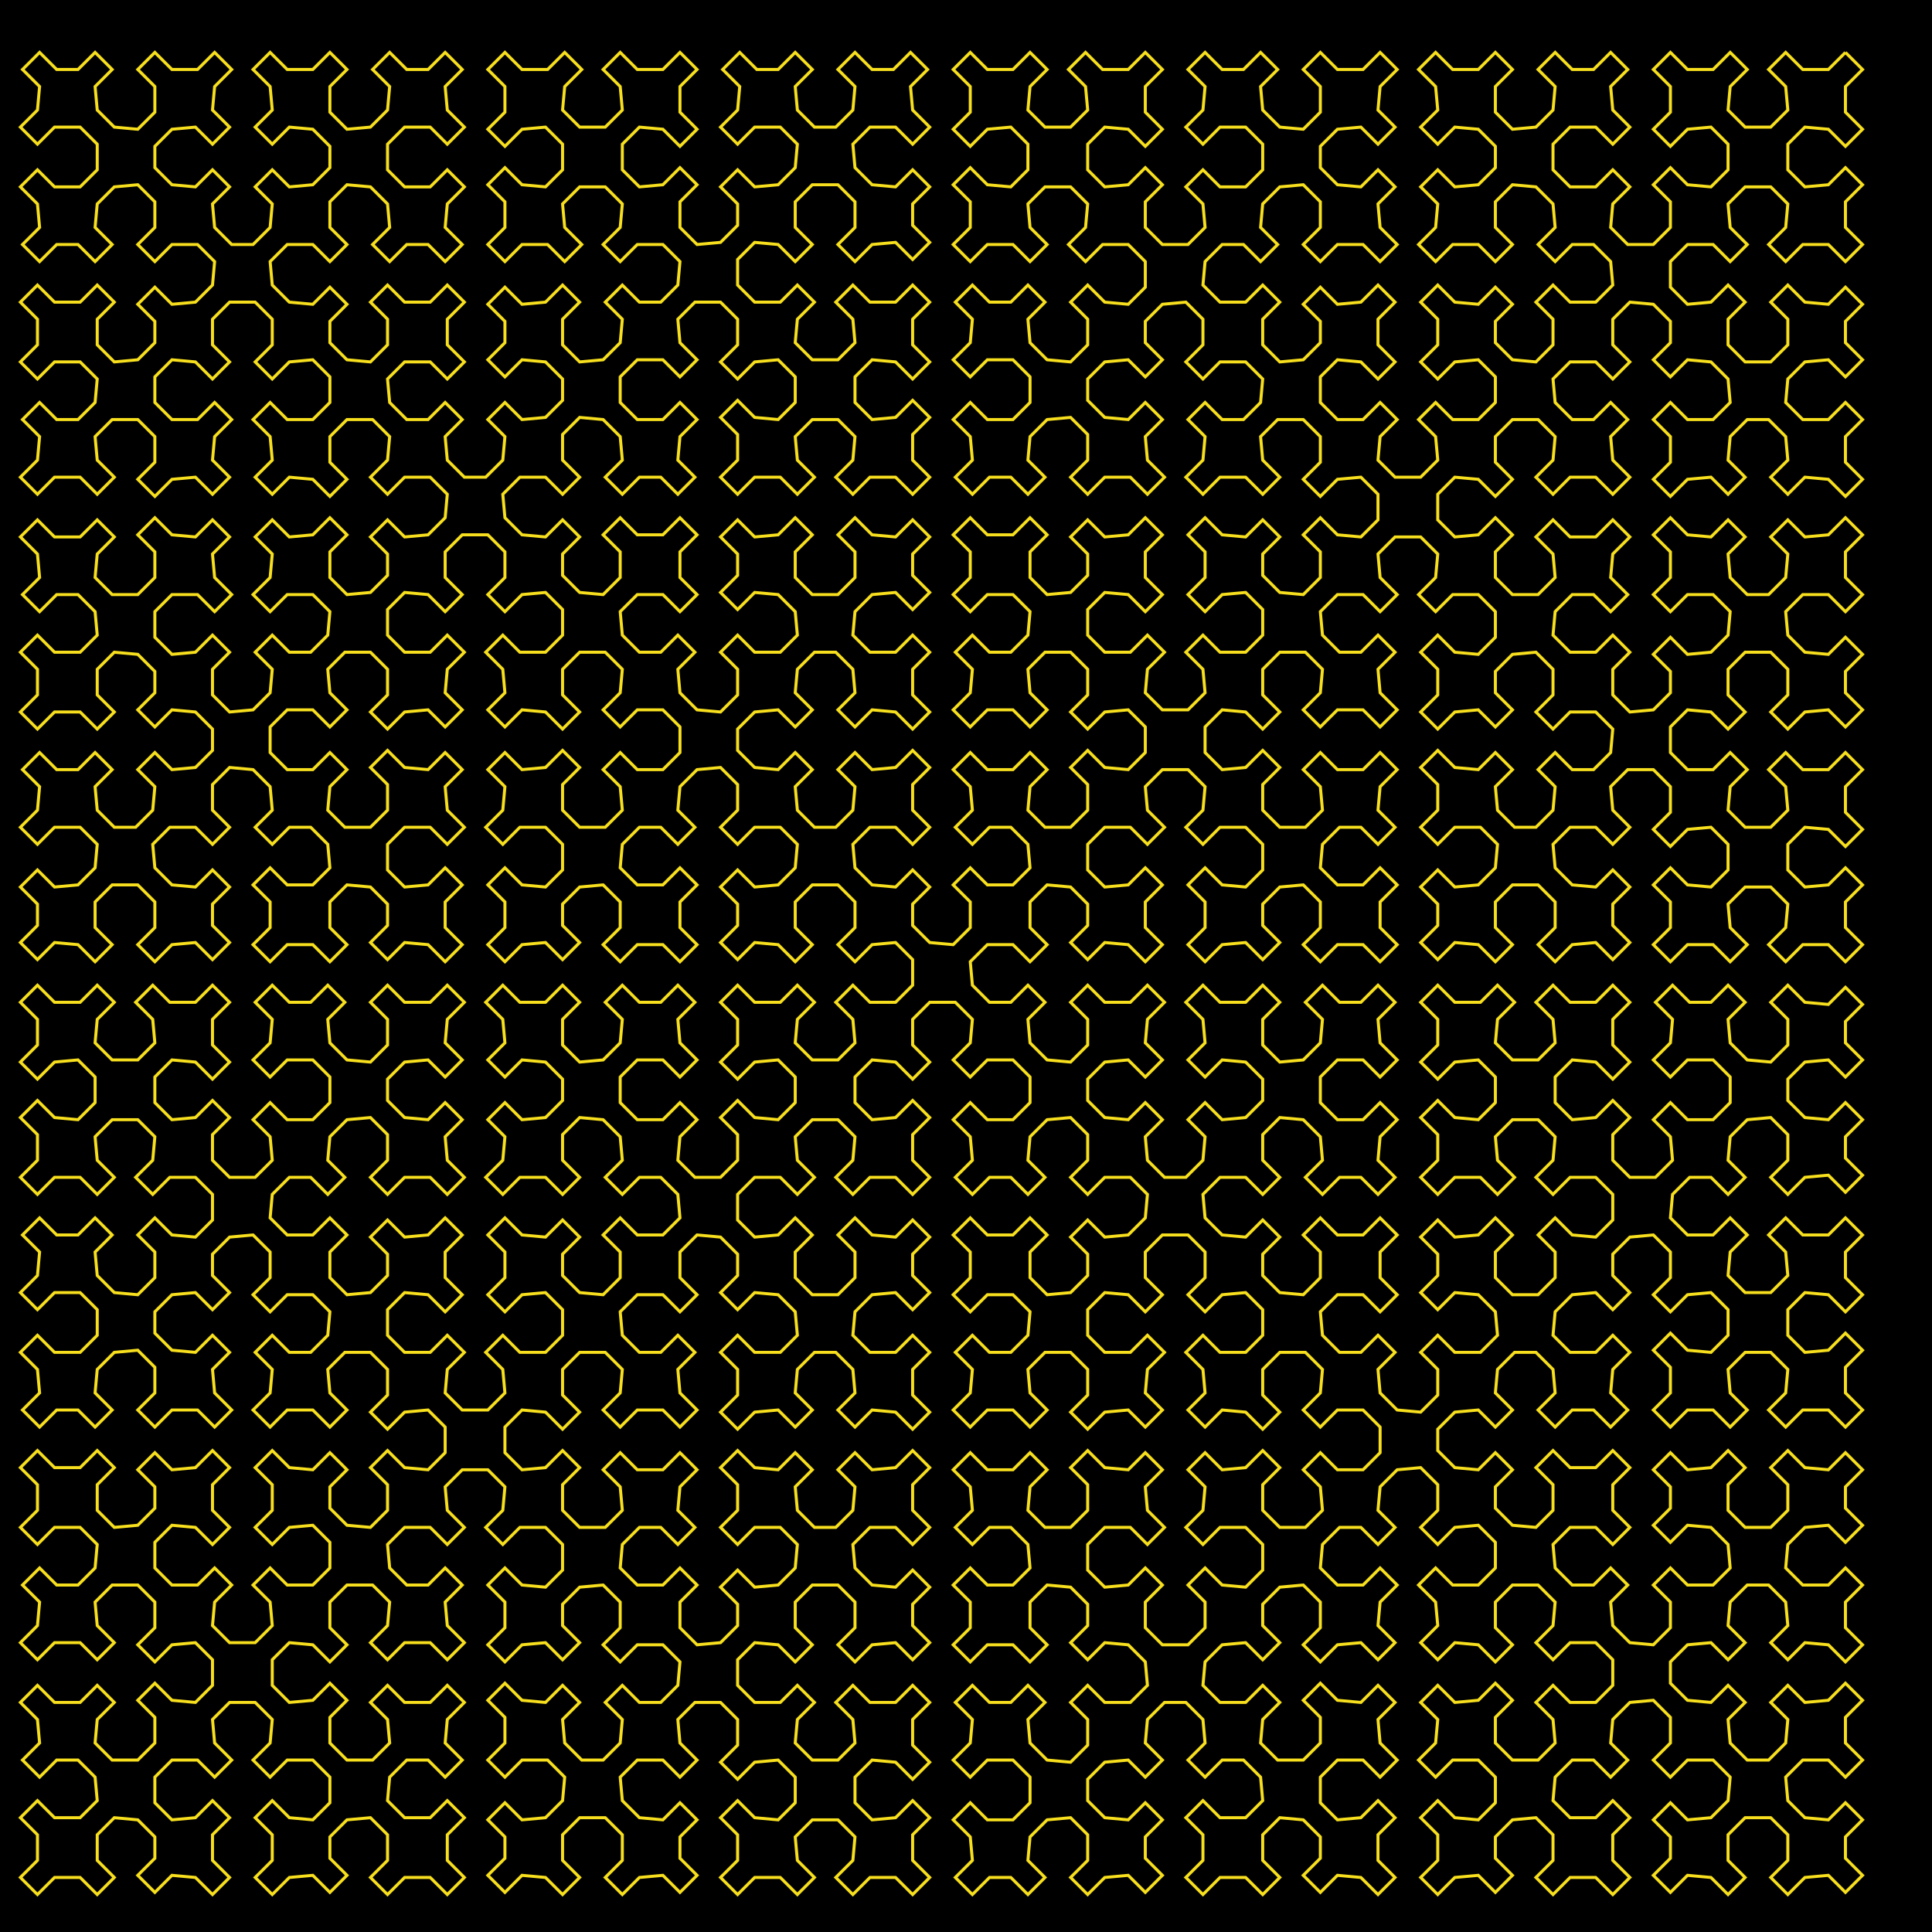 <svg xmlns="http://www.w3.org/2000/svg" xmlns:svg="http://www.w3.org/2000/svg" xmlns:xlink="http://www.w3.org/1999/xlink" width="640" height="640"><rect width="100%" height="100%" fill="black" /><polyline points="312,-100,320,-100,320,-92,326,-86,334,-86,334,-78,326,-78,320,-73,320,-65,326,-59,334,-59,339,-65,339,-73,347,-73,347,-65,353,-59,361,-59,361,-51,353,-51,347,-45,347,-37,339,-37,339,-45,334,-51,326,-51,320,-45,320,-37,326,-32,334,-32,334,-24,326,-24,320,-18,320,-10,326,-4,334,-4,339,-10,339,-18,347,-18,347,-10,353,-4,361,-4,367,-10,367,-18,361,-24,353,-24,353,-32,361,-32,367,-37,367,-45,375,-45,375,-37,380,-32,388,-32,388,-24,380,-24,375,-18,375,-10,380,-4,388,-4,394,-10,394,-18,402,-18,402,-10,408,-4,416,-4,416,4,408,4,402,9,402,17,394,17,394,9,388,4,380,4,375,9,375,17,380,23,388,23,388,31,380,31,375,37,375,45,367,45,367,37,361,31,353,31,353,23,361,23,367,17,367,9,361,4,353,4,347,9,347,17,339,17,339,9,334,4,326,4,320,9,320,17,326,23,334,23,334,31,326,31,320,37,320,45,326,50,334,50,339,45,339,37,347,37,347,45,353,50,361,50,361,58,353,58,347,64,347,72,339,72,339,64,334,58,326,58,320,64,320,72,326,78,334,78,334,86,326,86,320,91,320,99,326,105,334,105,339,99,339,91,347,91,347,99,353,105,361,105,367,99,367,91,361,86,353,86,353,78,361,78,367,72,367,64,375,64,375,72,380,78,388,78,388,86,380,86,375,91,375,99,380,105,388,105,394,99,394,91,402,91,402,99,408,105,416,105,421,99,421,91,416,86,408,86,408,78,416,78,421,72,421,64,416,58,408,58,402,64,402,72,394,72,394,64,388,58,380,58,380,50,388,50,394,45,394,37,402,37,402,45,408,50,416,50,421,45,421,37,416,31,408,31,408,23,416,23,421,17,421,9,429,9,429,17,435,23,443,23,443,31,435,31,429,37,429,45,435,50,443,50,449,45,449,37,457,37,457,45,462,50,470,50,470,58,462,58,457,64,457,72,449,72,449,64,443,58,435,58,429,64,429,72,435,78,443,78,443,86,435,86,429,91,429,99,435,105,443,105,449,99,449,91,457,91,457,99,462,105,470,105,476,99,476,91,470,86,462,86,462,78,470,78,476,72,476,64,484,64,484,72,490,78,498,78,498,86,490,86,484,91,484,99,490,105,498,105,503,99,503,91,511,91,511,99,517,105,525,105,525,113,517,113,511,119,511,127,503,127,503,119,498,113,490,113,484,119,484,127,490,132,498,132,498,140,490,140,484,146,484,154,476,154,476,146,470,140,462,140,462,132,470,132,476,127,476,119,470,113,462,113,457,119,457,127,449,127,449,119,443,113,435,113,429,119,429,127,435,132,443,132,443,140,435,140,429,146,429,154,435,159,443,159,449,154,449,146,457,146,457,154,462,159,470,159,470,167,462,167,457,173,457,181,449,181,449,173,443,167,435,167,429,173,429,181,435,187,443,187,443,195,435,195,429,200,429,208,421,208,421,200,416,195,408,195,408,187,416,187,421,181,421,173,416,167,408,167,402,173,402,181,394,181,394,173,388,167,380,167,380,159,388,159,394,154,394,146,402,146,402,154,408,159,416,159,421,154,421,146,416,140,408,140,408,132,416,132,421,127,421,119,416,113,408,113,402,119,402,127,394,127,394,119,388,113,380,113,375,119,375,127,380,132,388,132,388,140,380,140,375,146,375,154,367,154,367,146,361,140,353,140,353,132,361,132,367,127,367,119,361,113,353,113,347,119,347,127,339,127,339,119,334,113,326,113,320,119,320,127,326,132,334,132,334,140,326,140,320,146,320,154,326,159,334,159,339,154,339,146,347,146,347,154,353,159,361,159,361,167,353,167,347,173,347,181,339,181,339,173,334,167,326,167,320,173,320,181,326,187,334,187,334,195,326,195,320,200,320,208,326,214,334,214,339,208,339,200,347,200,347,208,353,214,361,214,367,208,367,200,361,195,353,195,353,187,361,187,367,181,367,173,375,173,375,181,380,187,388,187,388,195,380,195,375,200,375,208,380,214,388,214,394,208,394,200,402,200,402,208,408,214,416,214,416,222,408,222,402,228,402,236,394,236,394,228,388,222,380,222,375,228,375,236,380,241,388,241,388,249,380,249,375,255,375,263,367,263,367,255,361,249,353,249,353,241,361,241,367,236,367,228,361,222,353,222,347,228,347,236,339,236,339,228,334,222,326,222,320,228,320,236,326,241,334,241,334,249,326,249,320,255,320,263,326,269,334,269,339,263,339,255,347,255,347,263,353,269,361,269,361,277,353,277,347,282,347,290,339,290,339,282,334,277,326,277,320,282,320,290,326,296,334,296,334,304,326,304,320,310,320,318,326,323,334,323,339,318,339,310,347,310,347,318,353,323,361,323,367,318,367,310,361,304,353,304,353,296,361,296,367,290,367,282,375,282,375,290,380,296,388,296,388,304,380,304,375,310,375,318,380,323,388,323,394,318,394,310,402,310,402,318,408,323,416,323,421,318,421,310,416,304,408,304,408,296,416,296,421,290,421,282,416,277,408,277,402,282,402,290,394,290,394,282,388,277,380,277,380,269,388,269,394,263,394,255,402,255,402,263,408,269,416,269,421,263,421,255,416,249,408,249,408,241,416,241,421,236,421,228,429,228,429,236,435,241,443,241,443,249,435,249,429,255,429,263,435,269,443,269,449,263,449,255,457,255,457,263,462,269,470,269,470,277,462,277,457,282,457,290,449,290,449,282,443,277,435,277,429,282,429,290,435,296,443,296,443,304,435,304,429,310,429,318,435,323,443,323,449,318,449,310,457,310,457,318,462,323,470,323,476,318,476,310,470,304,462,304,462,296,470,296,476,290,476,282,484,282,484,290,490,296,498,296,498,304,490,304,484,310,484,318,490,323,498,323,503,318,503,310,511,310,511,318,517,323,525,323,531,318,531,310,525,304,517,304,517,296,525,296,531,290,531,282,525,277,517,277,511,282,511,290,503,290,503,282,498,277,490,277,490,269,498,269,503,263,503,255,511,255,511,263,517,269,525,269,531,263,531,255,525,249,517,249,517,241,525,241,531,236,531,228,525,222,517,222,511,228,511,236,503,236,503,228,498,222,490,222,484,228,484,236,490,241,498,241,498,249,490,249,484,255,484,263,476,263,476,255,470,249,462,249,462,241,470,241,476,236,476,228,470,222,462,222,457,228,457,236,449,236,449,228,443,222,435,222,435,214,443,214,449,208,449,200,457,200,457,208,462,214,470,214,476,208,476,200,470,195,462,195,462,187,470,187,476,181,476,173,484,173,484,181,490,187,498,187,498,195,490,195,484,200,484,208,490,214,498,214,503,208,503,200,511,200,511,208,517,214,525,214,531,208,531,200,525,195,517,195,517,187,525,187,531,181,531,173,525,167,517,167,511,173,511,181,503,181,503,173,498,167,490,167,490,159,498,159,503,154,503,146,511,146,511,154,517,159,525,159,531,154,531,146,525,140,517,140,517,132,525,132,531,127,531,119,539,119,539,127,544,132,552,132,552,140,544,140,539,146,539,154,544,159,552,159,558,154,558,146,566,146,566,154,571,159,579,159,579,167,571,167,566,173,566,181,558,181,558,173,552,167,544,167,539,173,539,181,544,187,552,187,552,195,544,195,539,200,539,208,544,214,552,214,558,208,558,200,566,200,566,208,571,214,579,214,585,208,585,200,579,195,571,195,571,187,579,187,585,181,585,173,593,173,593,181,599,187,607,187,607,195,599,195,593,200,593,208,599,214,607,214,612,208,612,200,620,200,620,208,626,214,634,214,634,222,626,222,620,228,620,236,612,236,612,228,607,222,599,222,593,228,593,236,599,241,607,241,607,249,599,249,593,255,593,263,585,263,585,255,579,249,571,249,571,241,579,241,585,236,585,228,579,222,571,222,566,228,566,236,558,236,558,228,552,222,544,222,539,228,539,236,544,241,552,241,552,249,544,249,539,255,539,263,544,269,552,269,558,263,558,255,566,255,566,263,571,269,579,269,579,277,571,277,566,282,566,290,558,290,558,282,552,277,544,277,539,282,539,290,544,296,552,296,552,304,544,304,539,310,539,318,544,323,552,323,558,318,558,310,566,310,566,318,571,323,579,323,585,318,585,310,579,304,571,304,571,296,579,296,585,290,585,282,593,282,593,290,599,296,607,296,607,304,599,304,593,310,593,318,599,323,607,323,612,318,612,310,620,310,620,318,626,323,634,323,640,318,640,310,634,304,626,304,626,296,634,296,640,290,640,282,634,277,626,277,620,282,620,290,612,290,612,282,607,277,599,277,599,269,607,269,612,263,612,255,620,255,620,263,626,269,634,269,640,263,640,255,634,249,626,249,626,241,634,241,640,236,640,228,648,228,648,236,653,241,661,241,661,249,653,249,648,255,648,263,653,269,661,269,667,263,667,255,675,255,675,263,681,269,689,269,689,277,681,277,675,282,675,290,667,290,667,282,661,277,653,277,648,282,648,290,653,296,661,296,661,304,653,304,648,310,648,318,653,323,661,323,667,318,667,310,675,310,675,318,681,323,689,323,694,318,694,310,689,304,681,304,681,296,689,296,694,290,694,282,702,282,702,290,708,296,716,296,716,304,708,304,702,310,702,318,708,323,716,323,722,318,722,310,730,310,730,318,735,323,743,323,743,331,735,331,730,337,730,345,722,345,722,337,716,331,708,331,702,337,702,345,708,351,716,351,716,359,708,359,702,364,702,372,694,372,694,364,689,359,681,359,681,351,689,351,694,345,694,337,689,331,681,331,675,337,675,345,667,345,667,337,661,331,653,331,648,337,648,345,653,351,661,351,661,359,653,359,648,364,648,372,653,378,661,378,667,372,667,364,675,364,675,372,681,378,689,378,689,386,681,386,675,392,675,400,667,400,667,392,661,386,653,386,648,392,648,400,653,405,661,405,661,413,653,413,648,419,648,427,640,427,640,419,634,413,626,413,626,405,634,405,640,400,640,392,634,386,626,386,620,392,620,400,612,400,612,392,607,386,599,386,599,378,607,378,612,372,612,364,620,364,620,372,626,378,634,378,640,372,640,364,634,359,626,359,626,351,634,351,640,345,640,337,634,331,626,331,620,337,620,345,612,345,612,337,607,331,599,331,593,337,593,345,599,351,607,351,607,359,599,359,593,364,593,372,585,372,585,364,579,359,571,359,571,351,579,351,585,345,585,337,579,331,571,331,566,337,566,345,558,345,558,337,552,331,544,331,539,337,539,345,544,351,552,351,552,359,544,359,539,364,539,372,544,378,552,378,558,372,558,364,566,364,566,372,571,378,579,378,579,386,571,386,566,392,566,400,558,400,558,392,552,386,544,386,539,392,539,400,544,405,552,405,552,413,544,413,539,419,539,427,544,433,552,433,558,427,558,419,566,419,566,427,571,433,579,433,585,427,585,419,579,413,571,413,571,405,579,405,585,400,585,392,593,392,593,400,599,405,607,405,607,413,599,413,593,419,593,427,599,433,607,433,612,427,612,419,620,419,620,427,626,433,634,433,634,441,626,441,620,446,620,454,612,454,612,446,607,441,599,441,593,446,593,454,599,460,607,460,607,468,599,468,593,474,593,482,585,482,585,474,579,468,571,468,571,460,579,460,585,454,585,446,579,441,571,441,566,446,566,454,558,454,558,446,552,441,544,441,539,446,539,454,544,460,552,460,552,468,544,468,539,474,539,482,544,487,552,487,558,482,558,474,566,474,566,482,571,487,579,487,579,495,571,495,566,501,566,509,558,509,558,501,552,495,544,495,539,501,539,509,544,515,552,515,552,523,544,523,539,528,539,536,531,536,531,528,525,523,517,523,517,515,525,515,531,509,531,501,525,495,517,495,511,501,511,509,503,509,503,501,498,495,490,495,490,487,498,487,503,482,503,474,511,474,511,482,517,487,525,487,531,482,531,474,525,468,517,468,517,460,525,460,531,454,531,446,525,441,517,441,511,446,511,454,503,454,503,446,498,441,490,441,484,446,484,454,490,460,498,460,498,468,490,468,484,474,484,482,476,482,476,474,470,468,462,468,462,460,470,460,476,454,476,446,470,441,462,441,457,446,457,454,449,454,449,446,443,441,435,441,435,433,443,433,449,427,449,419,457,419,457,427,462,433,470,433,476,427,476,419,470,413,462,413,462,405,470,405,476,400,476,392,484,392,484,400,490,405,498,405,498,413,490,413,484,419,484,427,490,433,498,433,503,427,503,419,511,419,511,427,517,433,525,433,531,427,531,419,525,413,517,413,517,405,525,405,531,400,531,392,525,386,517,386,511,392,511,400,503,400,503,392,498,386,490,386,490,378,498,378,503,372,503,364,511,364,511,372,517,378,525,378,531,372,531,364,525,359,517,359,517,351,525,351,531,345,531,337,525,331,517,331,511,337,511,345,503,345,503,337,498,331,490,331,484,337,484,345,490,351,498,351,498,359,490,359,484,364,484,372,476,372,476,364,470,359,462,359,462,351,470,351,476,345,476,337,470,331,462,331,457,337,457,345,449,345,449,337,443,331,435,331,429,337,429,345,435,351,443,351,443,359,435,359,429,364,429,372,435,378,443,378,449,372,449,364,457,364,457,372,462,378,470,378,470,386,462,386,457,392,457,400,449,400,449,392,443,386,435,386,429,392,429,400,435,405,443,405,443,413,435,413,429,419,429,427,421,427,421,419,416,413,408,413,408,405,416,405,421,400,421,392,416,386,408,386,402,392,402,400,394,400,394,392,388,386,380,386,380,378,388,378,394,372,394,364,402,364,402,372,408,378,416,378,421,372,421,364,416,359,408,359,408,351,416,351,421,345,421,337,416,331,408,331,402,337,402,345,394,345,394,337,388,331,380,331,375,337,375,345,380,351,388,351,388,359,380,359,375,364,375,372,367,372,367,364,361,359,353,359,353,351,361,351,367,345,367,337,361,331,353,331,347,337,347,345,339,345,339,337,334,331,326,331,320,337,320,345,326,351,334,351,334,359,326,359,320,364,320,372,326,378,334,378,339,372,339,364,347,364,347,372,353,378,361,378,361,386,353,386,347,392,347,400,339,400,339,392,334,386,326,386,320,392,320,400,326,405,334,405,334,413,326,413,320,419,320,427,326,433,334,433,339,427,339,419,347,419,347,427,353,433,361,433,367,427,367,419,361,413,353,413,353,405,361,405,367,400,367,392,375,392,375,400,380,405,388,405,388,413,380,413,375,419,375,427,380,433,388,433,394,427,394,419,402,419,402,427,408,433,416,433,416,441,408,441,402,446,402,454,394,454,394,446,388,441,380,441,375,446,375,454,380,460,388,460,388,468,380,468,375,474,375,482,367,482,367,474,361,468,353,468,353,460,361,460,367,454,367,446,361,441,353,441,347,446,347,454,339,454,339,446,334,441,326,441,320,446,320,454,326,460,334,460,334,468,326,468,320,474,320,482,326,487,334,487,339,482,339,474,347,474,347,482,353,487,361,487,361,495,353,495,347,501,347,509,339,509,339,501,334,495,326,495,320,501,320,509,326,515,334,515,334,523,326,523,320,528,320,536,326,542,334,542,339,536,339,528,347,528,347,536,353,542,361,542,367,536,367,528,361,523,353,523,353,515,361,515,367,509,367,501,375,501,375,509,380,515,388,515,388,523,380,523,375,528,375,536,380,542,388,542,394,536,394,528,402,528,402,536,408,542,416,542,421,536,421,528,416,523,408,523,408,515,416,515,421,509,421,501,416,495,408,495,402,501,402,509,394,509,394,501,388,495,380,495,380,487,388,487,394,482,394,474,402,474,402,482,408,487,416,487,421,482,421,474,416,468,408,468,408,460,416,460,421,454,421,446,429,446,429,454,435,460,443,460,443,468,435,468,429,474,429,482,435,487,443,487,449,482,449,474,457,474,457,482,462,487,470,487,470,495,462,495,457,501,457,509,449,509,449,501,443,495,435,495,429,501,429,509,435,515,443,515,443,523,435,523,429,528,429,536,435,542,443,542,449,536,449,528,457,528,457,536,462,542,470,542,476,536,476,528,470,523,462,523,462,515,470,515,476,509,476,501,484,501,484,509,490,515,498,515,498,523,490,523,484,528,484,536,490,542,498,542,503,536,503,528,511,528,511,536,517,542,525,542,525,550,517,550,511,556,511,564,503,564,503,556,498,550,490,550,484,556,484,564,490,569,498,569,498,577,490,577,484,583,484,591,476,591,476,583,470,577,462,577,462,569,470,569,476,564,476,556,470,550,462,550,457,556,457,564,449,564,449,556,443,550,435,550,429,556,429,564,435,569,443,569,443,577,435,577,429,583,429,591,435,596,443,596,449,591,449,583,457,583,457,591,462,596,470,596,470,604,462,604,457,610,457,618,449,618,449,610,443,604,435,604,429,610,429,618,435,624,443,624,443,632,435,632,429,637,429,645,421,645,421,637,416,632,408,632,408,624,416,624,421,618,421,610,416,604,408,604,402,610,402,618,394,618,394,610,388,604,380,604,380,596,388,596,394,591,394,583,402,583,402,591,408,596,416,596,421,591,421,583,416,577,408,577,408,569,416,569,421,564,421,556,416,550,408,550,402,556,402,564,394,564,394,556,388,550,380,550,375,556,375,564,380,569,388,569,388,577,380,577,375,583,375,591,367,591,367,583,361,577,353,577,353,569,361,569,367,564,367,556,361,550,353,550,347,556,347,564,339,564,339,556,334,550,326,550,320,556,320,564,326,569,334,569,334,577,326,577,320,583,320,591,326,596,334,596,339,591,339,583,347,583,347,591,353,596,361,596,361,604,353,604,347,610,347,618,339,618,339,610,334,604,326,604,320,610,320,618,326,624,334,624,334,632,326,632,320,637,320,645,326,651,334,651,339,645,339,637,347,637,347,645,353,651,361,651,367,645,367,637,361,632,353,632,353,624,361,624,367,618,367,610,375,610,375,618,380,624,388,624,388,632,380,632,375,637,375,645,380,651,388,651,394,645,394,637,402,637,402,645,408,651,416,651,416,659,408,659,402,665,402,673,394,673,394,665,388,659,380,659,375,665,375,673,380,678,388,678,388,686,380,686,375,692,375,700,367,700,367,692,361,686,353,686,353,678,361,678,367,673,367,665,361,659,353,659,347,665,347,673,339,673,339,665,334,659,326,659,320,665,320,673,326,678,334,678,334,686,326,686,320,692,320,700,326,706,334,706,339,700,339,692,347,692,347,700,353,706,361,706,361,714,353,714,347,719,347,727,339,727,339,719,334,714,326,714,320,719,320,727,326,733,334,733,334,741,326,741,320,747,320,755,312,755,312,747,306,741,298,741,298,733,306,733,312,727,312,719,306,714,298,714,293,719,293,727,285,727,285,719,279,714,271,714,271,706,279,706,285,700,285,692,293,692,293,700,298,706,306,706,312,700,312,692,306,686,298,686,298,678,306,678,312,673,312,665,306,659,298,659,293,665,293,673,285,673,285,665,279,659,271,659,265,665,265,673,271,678,279,678,279,686,271,686,265,692,265,700,257,700,257,692,252,686,244,686,244,678,252,678,257,673,257,665,252,659,244,659,238,665,238,673,230,673,230,665,224,659,216,659,216,651,224,651,230,645,230,637,238,637,238,645,244,651,252,651,257,645,257,637,252,632,244,632,244,624,252,624,257,618,257,610,265,610,265,618,271,624,279,624,279,632,271,632,265,637,265,645,271,651,279,651,285,645,285,637,293,637,293,645,298,651,306,651,312,645,312,637,306,632,298,632,298,624,306,624,312,618,312,610,306,604,298,604,293,610,293,618,285,618,285,610,279,604,271,604,271,596,279,596,285,591,285,583,293,583,293,591,298,596,306,596,312,591,312,583,306,577,298,577,298,569,306,569,312,564,312,556,306,550,298,550,293,556,293,564,285,564,285,556,279,550,271,550,265,556,265,564,271,569,279,569,279,577,271,577,265,583,265,591,257,591,257,583,252,577,244,577,244,569,252,569,257,564,257,556,252,550,244,550,238,556,238,564,230,564,230,556,224,550,216,550,211,556,211,564,216,569,224,569,224,577,216,577,211,583,211,591,216,596,224,596,230,591,230,583,238,583,238,591,244,596,252,596,252,604,244,604,238,610,238,618,230,618,230,610,224,604,216,604,211,610,211,618,216,624,224,624,224,632,216,632,211,637,211,645,203,645,203,637,197,632,189,632,189,624,197,624,203,618,203,610,197,604,189,604,183,610,183,618,175,618,175,610,170,604,162,604,162,596,170,596,175,591,175,583,183,583,183,591,189,596,197,596,203,591,203,583,197,577,189,577,189,569,197,569,203,564,203,556,197,550,189,550,183,556,183,564,175,564,175,556,170,550,162,550,156,556,156,564,162,569,170,569,170,577,162,577,156,583,156,591,148,591,148,583,142,577,134,577,134,569,142,569,148,564,148,556,142,550,134,550,129,556,129,564,121,564,121,556,115,550,107,550,107,542,115,542,121,536,121,528,129,528,129,536,134,542,142,542,148,536,148,528,142,523,134,523,134,515,142,515,148,509,148,501,156,501,156,509,162,515,170,515,170,523,162,523,156,528,156,536,162,542,170,542,175,536,175,528,183,528,183,536,189,542,197,542,203,536,203,528,197,523,189,523,189,515,197,515,203,509,203,501,197,495,189,495,183,501,183,509,175,509,175,501,170,495,162,495,162,487,170,487,175,482,175,474,183,474,183,482,189,487,197,487,203,482,203,474,197,468,189,468,189,460,197,460,203,454,203,446,211,446,211,454,216,460,224,460,224,468,216,468,211,474,211,482,216,487,224,487,230,482,230,474,238,474,238,482,244,487,252,487,252,495,244,495,238,501,238,509,230,509,230,501,224,495,216,495,211,501,211,509,216,515,224,515,224,523,216,523,211,528,211,536,216,542,224,542,230,536,230,528,238,528,238,536,244,542,252,542,257,536,257,528,252,523,244,523,244,515,252,515,257,509,257,501,265,501,265,509,271,515,279,515,279,523,271,523,265,528,265,536,271,542,279,542,285,536,285,528,293,528,293,536,298,542,306,542,312,536,312,528,306,523,298,523,298,515,306,515,312,509,312,501,306,495,298,495,293,501,293,509,285,509,285,501,279,495,271,495,271,487,279,487,285,482,285,474,293,474,293,482,298,487,306,487,312,482,312,474,306,468,298,468,298,460,306,460,312,454,312,446,306,441,298,441,293,446,293,454,285,454,285,446,279,441,271,441,265,446,265,454,271,460,279,460,279,468,271,468,265,474,265,482,257,482,257,474,252,468,244,468,244,460,252,460,257,454,257,446,252,441,244,441,238,446,238,454,230,454,230,446,224,441,216,441,216,433,224,433,230,427,230,419,238,419,238,427,244,433,252,433,257,427,257,419,252,413,244,413,244,405,252,405,257,400,257,392,265,392,265,400,271,405,279,405,279,413,271,413,265,419,265,427,271,433,279,433,285,427,285,419,293,419,293,427,298,433,306,433,312,427,312,419,306,413,298,413,298,405,306,405,312,400,312,392,306,386,298,386,293,392,293,400,285,400,285,392,279,386,271,386,271,378,279,378,285,372,285,364,293,364,293,372,298,378,306,378,312,372,312,364,306,359,298,359,298,351,306,351,312,345,312,337,306,331,298,331,293,337,293,345,285,345,285,337,279,331,271,331,265,337,265,345,271,351,279,351,279,359,271,359,265,364,265,372,257,372,257,364,252,359,244,359,244,351,252,351,257,345,257,337,252,331,244,331,238,337,238,345,230,345,230,337,224,331,216,331,211,337,211,345,216,351,224,351,224,359,216,359,211,364,211,372,216,378,224,378,230,372,230,364,238,364,238,372,244,378,252,378,252,386,244,386,238,392,238,400,230,400,230,392,224,386,216,386,211,392,211,400,216,405,224,405,224,413,216,413,211,419,211,427,203,427,203,419,197,413,189,413,189,405,197,405,203,400,203,392,197,386,189,386,183,392,183,400,175,400,175,392,170,386,162,386,162,378,170,378,175,372,175,364,183,364,183,372,189,378,197,378,203,372,203,364,197,359,189,359,189,351,197,351,203,345,203,337,197,331,189,331,183,337,183,345,175,345,175,337,170,331,162,331,156,337,156,345,162,351,170,351,170,359,162,359,156,364,156,372,148,372,148,364,142,359,134,359,134,351,142,351,148,345,148,337,142,331,134,331,129,337,129,345,121,345,121,337,115,331,107,331,101,337,101,345,107,351,115,351,115,359,107,359,101,364,101,372,107,378,115,378,121,372,121,364,129,364,129,372,134,378,142,378,142,386,134,386,129,392,129,400,121,400,121,392,115,386,107,386,101,392,101,400,107,405,115,405,115,413,107,413,101,419,101,427,107,433,115,433,121,427,121,419,129,419,129,427,134,433,142,433,148,427,148,419,142,413,134,413,134,405,142,405,148,400,148,392,156,392,156,400,162,405,170,405,170,413,162,413,156,419,156,427,162,433,170,433,175,427,175,419,183,419,183,427,189,433,197,433,197,441,189,441,183,446,183,454,175,454,175,446,170,441,162,441,156,446,156,454,162,460,170,460,170,468,162,468,156,474,156,482,148,482,148,474,142,468,134,468,134,460,142,460,148,454,148,446,142,441,134,441,129,446,129,454,121,454,121,446,115,441,107,441,101,446,101,454,107,460,115,460,115,468,107,468,101,474,101,482,107,487,115,487,121,482,121,474,129,474,129,482,134,487,142,487,142,495,134,495,129,501,129,509,121,509,121,501,115,495,107,495,101,501,101,509,107,515,115,515,115,523,107,523,101,528,101,536,93,536,93,528,88,523,80,523,80,515,88,515,93,509,93,501,88,495,80,495,74,501,74,509,66,509,66,501,61,495,53,495,53,487,61,487,66,482,66,474,74,474,74,482,80,487,88,487,93,482,93,474,88,468,80,468,80,460,88,460,93,454,93,446,88,441,80,441,74,446,74,454,66,454,66,446,61,441,53,441,47,446,47,454,53,460,61,460,61,468,53,468,47,474,47,482,39,482,39,474,33,468,25,468,25,460,33,460,39,454,39,446,33,441,25,441,20,446,20,454,12,454,12,446,6,441,-2,441,-2,433,6,433,12,427,12,419,20,419,20,427,25,433,33,433,39,427,39,419,33,413,25,413,25,405,33,405,39,400,39,392,47,392,47,400,53,405,61,405,61,413,53,413,47,419,47,427,53,433,61,433,66,427,66,419,74,419,74,427,80,433,88,433,93,427,93,419,88,413,80,413,80,405,88,405,93,400,93,392,88,386,80,386,74,392,74,400,66,400,66,392,61,386,53,386,53,378,61,378,66,372,66,364,74,364,74,372,80,378,88,378,93,372,93,364,88,359,80,359,80,351,88,351,93,345,93,337,88,331,80,331,74,337,74,345,66,345,66,337,61,331,53,331,47,337,47,345,53,351,61,351,61,359,53,359,47,364,47,372,39,372,39,364,33,359,25,359,25,351,33,351,39,345,39,337,33,331,25,331,20,337,20,345,12,345,12,337,6,331,-2,331,-8,337,-8,345,-2,351,6,351,6,359,-2,359,-8,364,-8,372,-2,378,6,378,12,372,12,364,20,364,20,372,25,378,33,378,33,386,25,386,20,392,20,400,12,400,12,392,6,386,-2,386,-8,392,-8,400,-2,405,6,405,6,413,-2,413,-8,419,-8,427,-16,427,-16,419,-21,413,-29,413,-29,405,-21,405,-16,400,-16,392,-21,386,-29,386,-35,392,-35,400,-43,400,-43,392,-49,386,-57,386,-57,378,-49,378,-43,372,-43,364,-35,364,-35,372,-29,378,-21,378,-16,372,-16,364,-21,359,-29,359,-29,351,-21,351,-16,345,-16,337,-21,331,-29,331,-35,337,-35,345,-43,345,-43,337,-49,331,-57,331,-62,337,-62,345,-57,351,-49,351,-49,359,-57,359,-62,364,-62,372,-70,372,-70,364,-76,359,-84,359,-84,351,-76,351,-70,345,-70,337,-76,331,-84,331,-90,337,-90,345,-98,345,-98,337,-103,331,-111,331,-111,323,-103,323,-98,318,-98,310,-90,310,-90,318,-84,323,-76,323,-70,318,-70,310,-76,304,-84,304,-84,296,-76,296,-70,290,-70,282,-62,282,-62,290,-57,296,-49,296,-49,304,-57,304,-62,310,-62,318,-57,323,-49,323,-43,318,-43,310,-35,310,-35,318,-29,323,-21,323,-16,318,-16,310,-21,304,-29,304,-29,296,-21,296,-16,290,-16,282,-21,277,-29,277,-35,282,-35,290,-43,290,-43,282,-49,277,-57,277,-57,269,-49,269,-43,263,-43,255,-35,255,-35,263,-29,269,-21,269,-16,263,-16,255,-21,249,-29,249,-29,241,-21,241,-16,236,-16,228,-8,228,-8,236,-2,241,6,241,6,249,-2,249,-8,255,-8,263,-2,269,6,269,12,263,12,255,20,255,20,263,25,269,33,269,33,277,25,277,20,282,20,290,12,290,12,282,6,277,-2,277,-8,282,-8,290,-2,296,6,296,6,304,-2,304,-8,310,-8,318,-2,323,6,323,12,318,12,310,20,310,20,318,25,323,33,323,39,318,39,310,33,304,25,304,25,296,33,296,39,290,39,282,47,282,47,290,53,296,61,296,61,304,53,304,47,310,47,318,53,323,61,323,66,318,66,310,74,310,74,318,80,323,88,323,93,318,93,310,88,304,80,304,80,296,88,296,93,290,93,282,88,277,80,277,74,282,74,290,66,290,66,282,61,277,53,277,53,269,61,269,66,263,66,255,74,255,74,263,80,269,88,269,93,263,93,255,88,249,80,249,80,241,88,241,93,236,93,228,88,222,80,222,74,228,74,236,66,236,66,228,61,222,53,222,47,228,47,236,53,241,61,241,61,249,53,249,47,255,47,263,39,263,39,255,33,249,25,249,25,241,33,241,39,236,39,228,33,222,25,222,20,228,20,236,12,236,12,228,6,222,-2,222,-2,214,6,214,12,208,12,200,20,200,20,208,25,214,33,214,39,208,39,200,33,195,25,195,25,187,33,187,39,181,39,173,47,173,47,181,53,187,61,187,61,195,53,195,47,200,47,208,53,214,61,214,66,208,66,200,74,200,74,208,80,214,88,214,93,208,93,200,88,195,80,195,80,187,88,187,93,181,93,173,88,167,80,167,74,173,74,181,66,181,66,173,61,167,53,167,53,159,61,159,66,154,66,146,74,146,74,154,80,159,88,159,93,154,93,146,88,140,80,140,80,132,88,132,93,127,93,119,101,119,101,127,107,132,115,132,115,140,107,140,101,146,101,154,107,159,115,159,121,154,121,146,129,146,129,154,134,159,142,159,142,167,134,167,129,173,129,181,121,181,121,173,115,167,107,167,101,173,101,181,107,187,115,187,115,195,107,195,101,200,101,208,107,214,115,214,121,208,121,200,129,200,129,208,134,214,142,214,148,208,148,200,142,195,134,195,134,187,142,187,148,181,148,173,156,173,156,181,162,187,170,187,170,195,162,195,156,200,156,208,162,214,170,214,175,208,175,200,183,200,183,208,189,214,197,214,197,222,189,222,183,228,183,236,175,236,175,228,170,222,162,222,156,228,156,236,162,241,170,241,170,249,162,249,156,255,156,263,148,263,148,255,142,249,134,249,134,241,142,241,148,236,148,228,142,222,134,222,129,228,129,236,121,236,121,228,115,222,107,222,101,228,101,236,107,241,115,241,115,249,107,249,101,255,101,263,107,269,115,269,121,263,121,255,129,255,129,263,134,269,142,269,142,277,134,277,129,282,129,290,121,290,121,282,115,277,107,277,101,282,101,290,107,296,115,296,115,304,107,304,101,310,101,318,107,323,115,323,121,318,121,310,129,310,129,318,134,323,142,323,148,318,148,310,142,304,134,304,134,296,142,296,148,290,148,282,156,282,156,290,162,296,170,296,170,304,162,304,156,310,156,318,162,323,170,323,175,318,175,310,183,310,183,318,189,323,197,323,203,318,203,310,197,304,189,304,189,296,197,296,203,290,203,282,197,277,189,277,183,282,183,290,175,290,175,282,170,277,162,277,162,269,170,269,175,263,175,255,183,255,183,263,189,269,197,269,203,263,203,255,197,249,189,249,189,241,197,241,203,236,203,228,211,228,211,236,216,241,224,241,224,249,216,249,211,255,211,263,216,269,224,269,230,263,230,255,238,255,238,263,244,269,252,269,252,277,244,277,238,282,238,290,230,290,230,282,224,277,216,277,211,282,211,290,216,296,224,296,224,304,216,304,211,310,211,318,216,323,224,323,230,318,230,310,238,310,238,318,244,323,252,323,257,318,257,310,252,304,244,304,244,296,252,296,257,290,257,282,265,282,265,290,271,296,279,296,279,304,271,304,265,310,265,318,271,323,279,323,285,318,285,310,293,310,293,318,298,323,306,323,312,318,312,310,306,304,298,304,298,296,306,296,312,290,312,282,306,277,298,277,293,282,293,290,285,290,285,282,279,277,271,277,271,269,279,269,285,263,285,255,293,255,293,263,298,269,306,269,312,263,312,255,306,249,298,249,298,241,306,241,312,236,312,228,306,222,298,222,293,228,293,236,285,236,285,228,279,222,271,222,265,228,265,236,271,241,279,241,279,249,271,249,265,255,265,263,257,263,257,255,252,249,244,249,244,241,252,241,257,236,257,228,252,222,244,222,238,228,238,236,230,236,230,228,224,222,216,222,216,214,224,214,230,208,230,200,238,200,238,208,244,214,252,214,257,208,257,200,252,195,244,195,244,187,252,187,257,181,257,173,265,173,265,181,271,187,279,187,279,195,271,195,265,200,265,208,271,214,279,214,285,208,285,200,293,200,293,208,298,214,306,214,312,208,312,200,306,195,298,195,298,187,306,187,312,181,312,173,306,167,298,167,293,173,293,181,285,181,285,173,279,167,271,167,271,159,279,159,285,154,285,146,293,146,293,154,298,159,306,159,312,154,312,146,306,140,298,140,298,132,306,132,312,127,312,119,306,113,298,113,293,119,293,127,285,127,285,119,279,113,271,113,265,119,265,127,271,132,279,132,279,140,271,140,265,146,265,154,257,154,257,146,252,140,244,140,244,132,252,132,257,127,257,119,252,113,244,113,238,119,238,127,230,127,230,119,224,113,216,113,211,119,211,127,216,132,224,132,224,140,216,140,211,146,211,154,216,159,224,159,230,154,230,146,238,146,238,154,244,159,252,159,252,167,244,167,238,173,238,181,230,181,230,173,224,167,216,167,211,173,211,181,216,187,224,187,224,195,216,195,211,200,211,208,203,208,203,200,197,195,189,195,189,187,197,187,203,181,203,173,197,167,189,167,183,173,183,181,175,181,175,173,170,167,162,167,162,159,170,159,175,154,175,146,183,146,183,154,189,159,197,159,203,154,203,146,197,140,189,140,189,132,197,132,203,127,203,119,197,113,189,113,183,119,183,127,175,127,175,119,170,113,162,113,156,119,156,127,162,132,170,132,170,140,162,140,156,146,156,154,148,154,148,146,142,140,134,140,134,132,142,132,148,127,148,119,142,113,134,113,129,119,129,127,121,127,121,119,115,113,107,113,107,105,115,105,121,99,121,91,129,91,129,99,134,105,142,105,148,99,148,91,142,86,134,86,134,78,142,78,148,72,148,64,156,64,156,72,162,78,170,78,170,86,162,86,156,91,156,99,162,105,170,105,175,99,175,91,183,91,183,99,189,105,197,105,203,99,203,91,197,86,189,86,189,78,197,78,203,72,203,64,197,58,189,58,183,64,183,72,175,72,175,64,170,58,162,58,162,50,170,50,175,45,175,37,183,37,183,45,189,50,197,50,203,45,203,37,197,31,189,31,189,23,197,23,203,17,203,9,211,9,211,17,216,23,224,23,224,31,216,31,211,37,211,45,216,50,224,50,230,45,230,37,238,37,238,45,244,50,252,50,252,58,244,58,238,64,238,72,230,72,230,64,224,58,216,58,211,64,211,72,216,78,224,78,224,86,216,86,211,91,211,99,216,105,224,105,230,99,230,91,238,91,238,99,244,105,252,105,257,99,257,91,252,86,244,86,244,78,252,78,257,72,257,64,265,64,265,72,271,78,279,78,279,86,271,86,265,91,265,99,271,105,279,105,285,99,285,91,293,91,293,99,298,105,306,105,312,99,312,91,306,86,298,86,298,78,306,78,312,72,312,64,306,58,298,58,293,64,293,72,285,72,285,64,279,58,271,58,271,50,279,50,285,45,285,37,293,37,293,45,298,50,306,50,312,45,312,37,306,31,298,31,298,23,306,23,312,17,312,9,306,4,298,4,293,9,293,17,285,17,285,9,279,4,271,4,265,9,265,17,271,23,279,23,279,31,271,31,265,37,265,45,257,45,257,37,252,31,244,31,244,23,252,23,257,17,257,9,252,4,244,4,238,9,238,17,230,17,230,9,224,4,216,4,216,-4,224,-4,230,-10,230,-18,238,-18,238,-10,244,-4,252,-4,257,-10,257,-18,252,-24,244,-24,244,-32,252,-32,257,-37,257,-45,265,-45,265,-37,271,-32,279,-32,279,-24,271,-24,265,-18,265,-10,271,-4,279,-4,285,-10,285,-18,293,-18,293,-10,298,-4,306,-4,312,-10,312,-18,306,-24,298,-24,298,-32,306,-32,312,-37,312,-45,306,-51,298,-51,293,-45,293,-37,285,-37,285,-45,279,-51,271,-51,271,-59,279,-59,285,-65,285,-73,293,-73,293,-65,298,-59,306,-59,312,-65,312,-73,306,-78,298,-78,298,-86,306,-86,312,-92,312,-100" fill="black" transform="rotate(45, 320, 320)" style="stroke:#F7DF1E" />
</svg>
